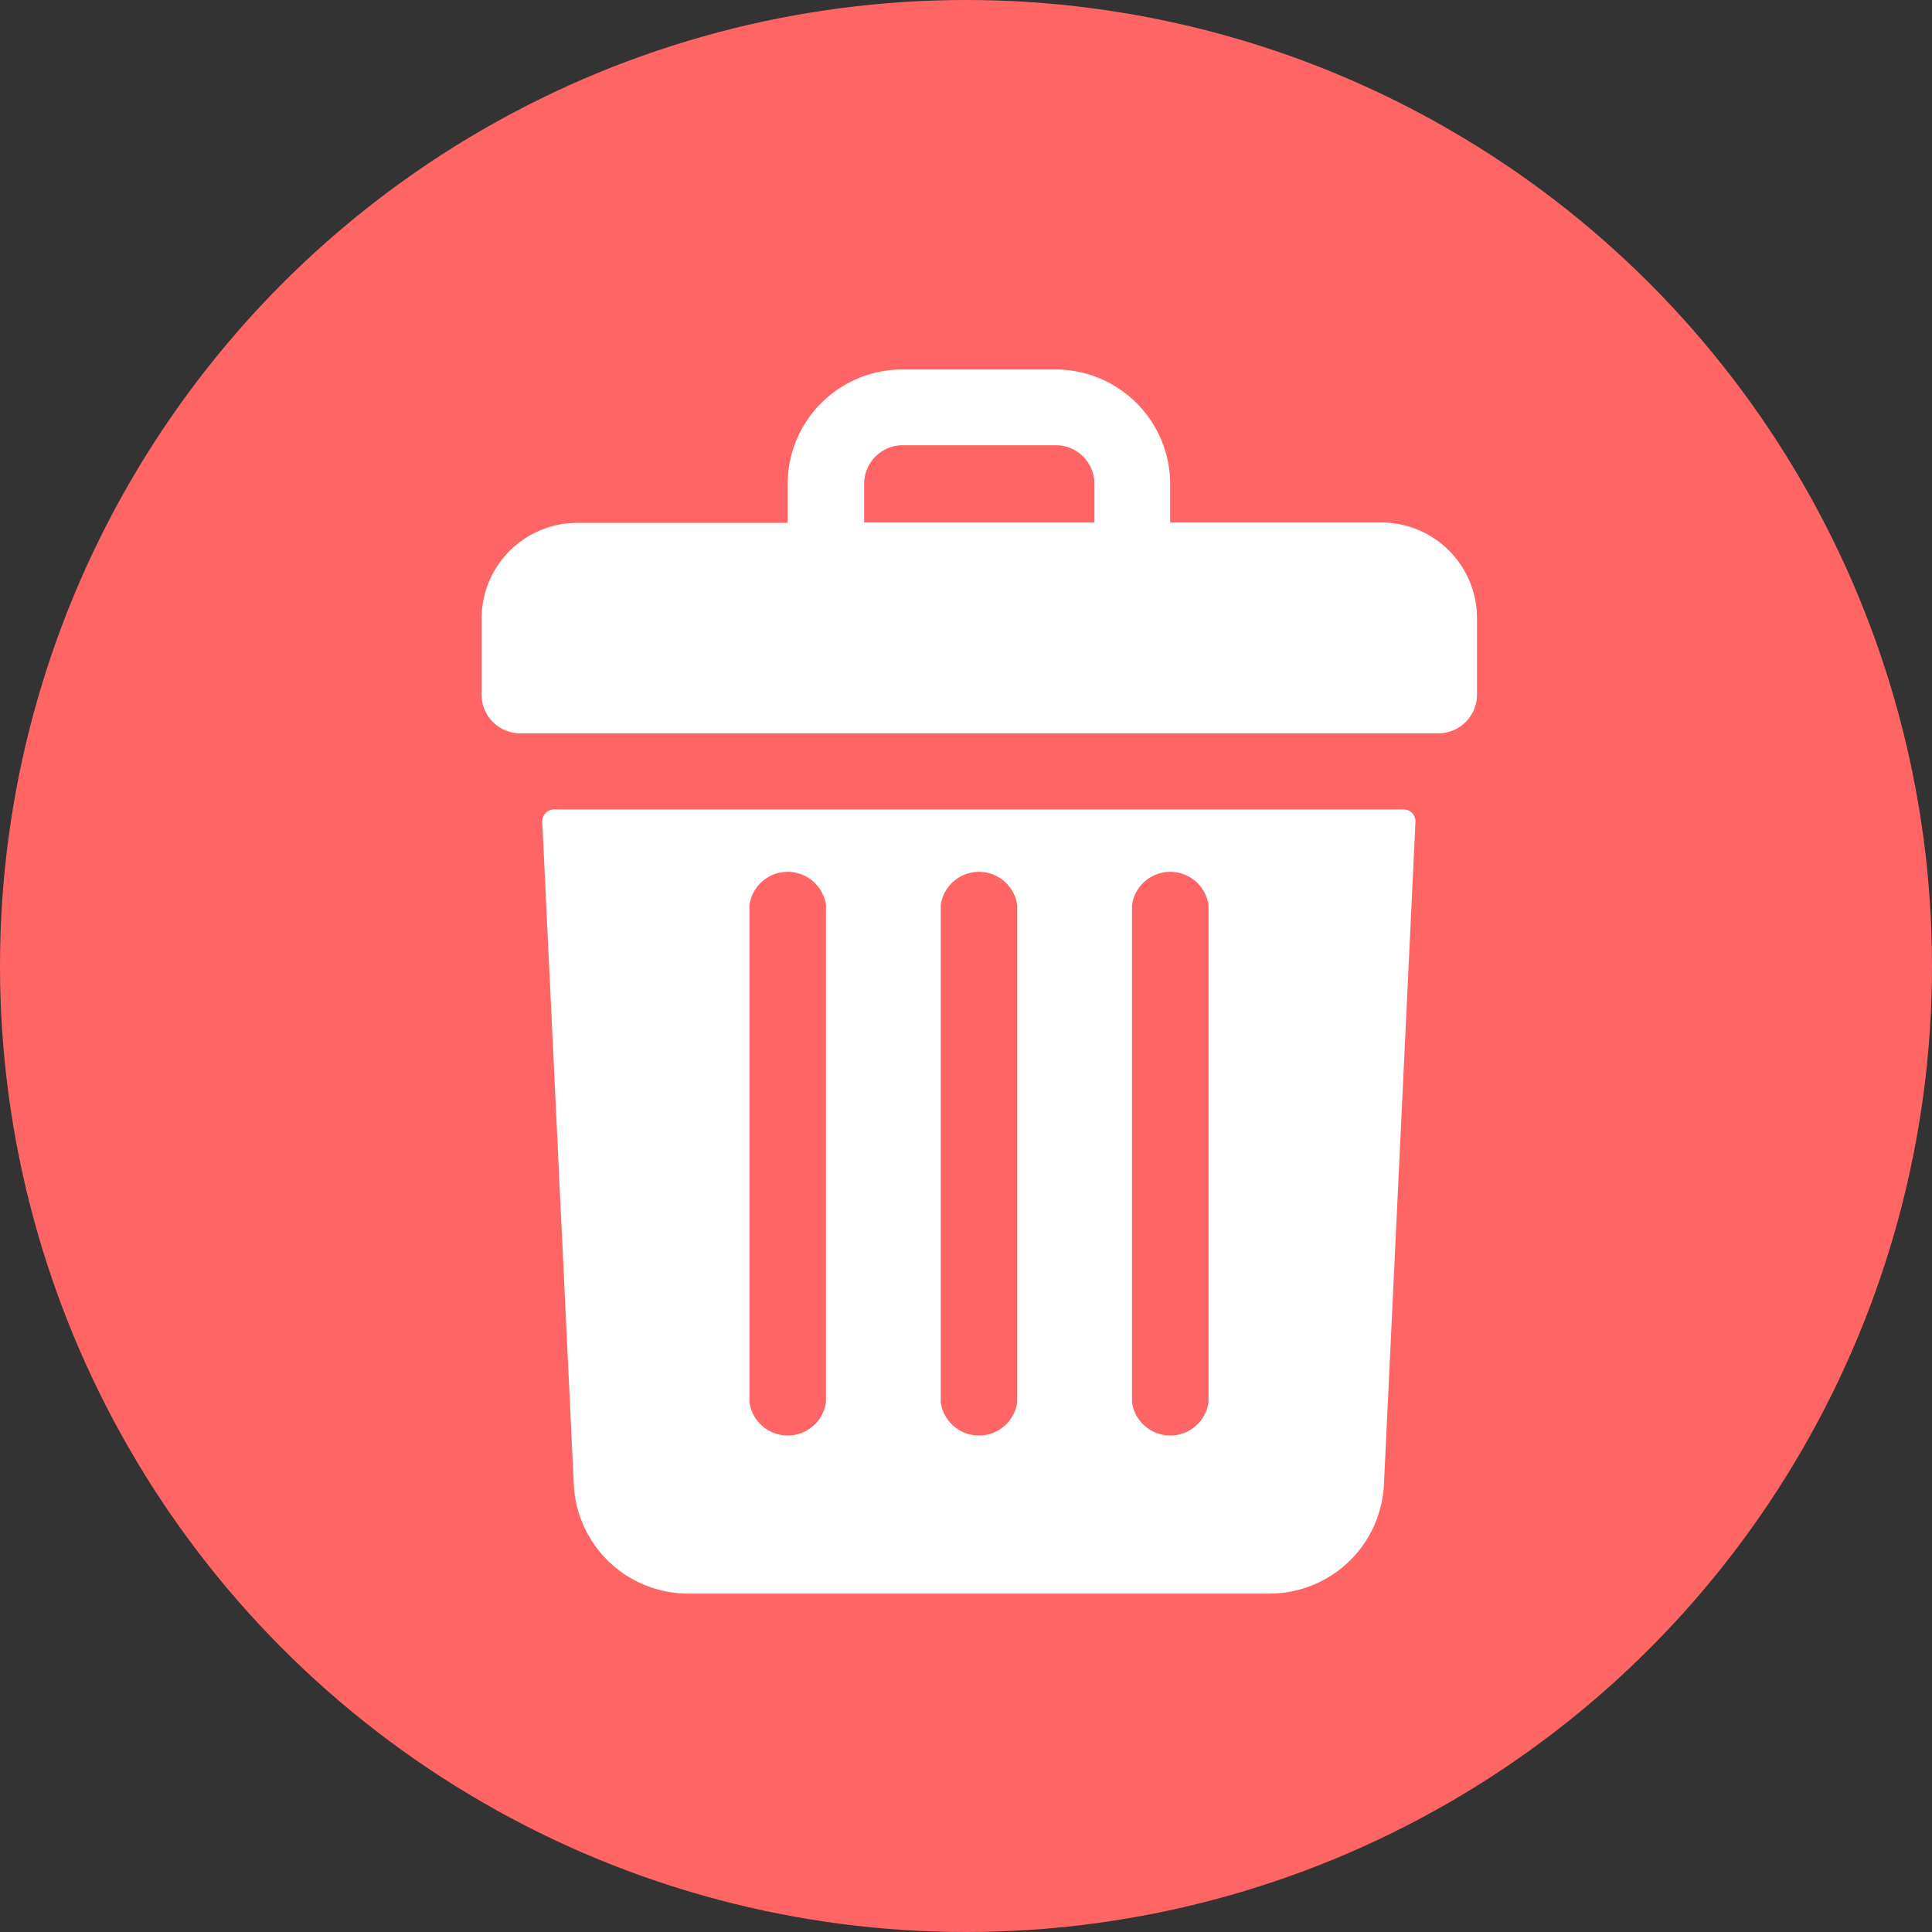 <svg xmlns="http://www.w3.org/2000/svg" width="25" height="25" viewBox="0 0 25 25">
  <rect x="0" y="0" width="25" height="25" fill="#333333" stroke="none"/>
  <g id="Grupo_957" data-name="Grupo 957" transform="translate(-154 -428)">
    <g id="Grupo_956" data-name="Grupo 956">
      <circle id="Elipse_21" data-name="Elipse 21" cx="12.5" cy="12.5" r="12.5" transform="translate(154 428)" fill="#ff6565"/>
    </g>
    <g id="basura" transform="translate(160.232 432.781)">
      <path id="Trazado_692" data-name="Trazado 692" d="M59.633,1.98H56.91v-.5A1.485,1.485,0,0,0,55.425,0h-1.98A1.485,1.485,0,0,0,51.96,1.485v.5H49.238A1.238,1.238,0,0,0,48,3.218v.99a.5.5,0,0,0,.5.5h11.88a.5.5,0,0,0,.5-.5v-.99A1.238,1.238,0,0,0,59.633,1.98Zm-6.683-.5a.5.5,0,0,1,.5-.5h1.98a.5.5,0,0,1,.5.5v.5H52.95Z" transform="translate(-48)" fill="#fff"/>
      <path id="Trazado_693" data-name="Trazado 693" d="M73.519,184a.155.155,0,0,0-.155.162l.408,8.571a1.483,1.483,0,0,0,1.483,1.414h7.517a1.483,1.483,0,0,0,1.483-1.414l.408-8.571A.155.155,0,0,0,84.51,184Zm7.476,1.237a.5.5,0,0,1,.99,0v6.435a.5.5,0,0,1-.99,0Zm-2.475,0a.5.5,0,0,1,.99,0v6.435a.5.5,0,0,1-.99,0Zm-2.475,0a.5.5,0,0,1,.99,0v6.435a.5.5,0,0,1-.99,0Z" transform="translate(-72.579 -178.307)" fill="#fff"/>
    </g>
  </g>
</svg>
